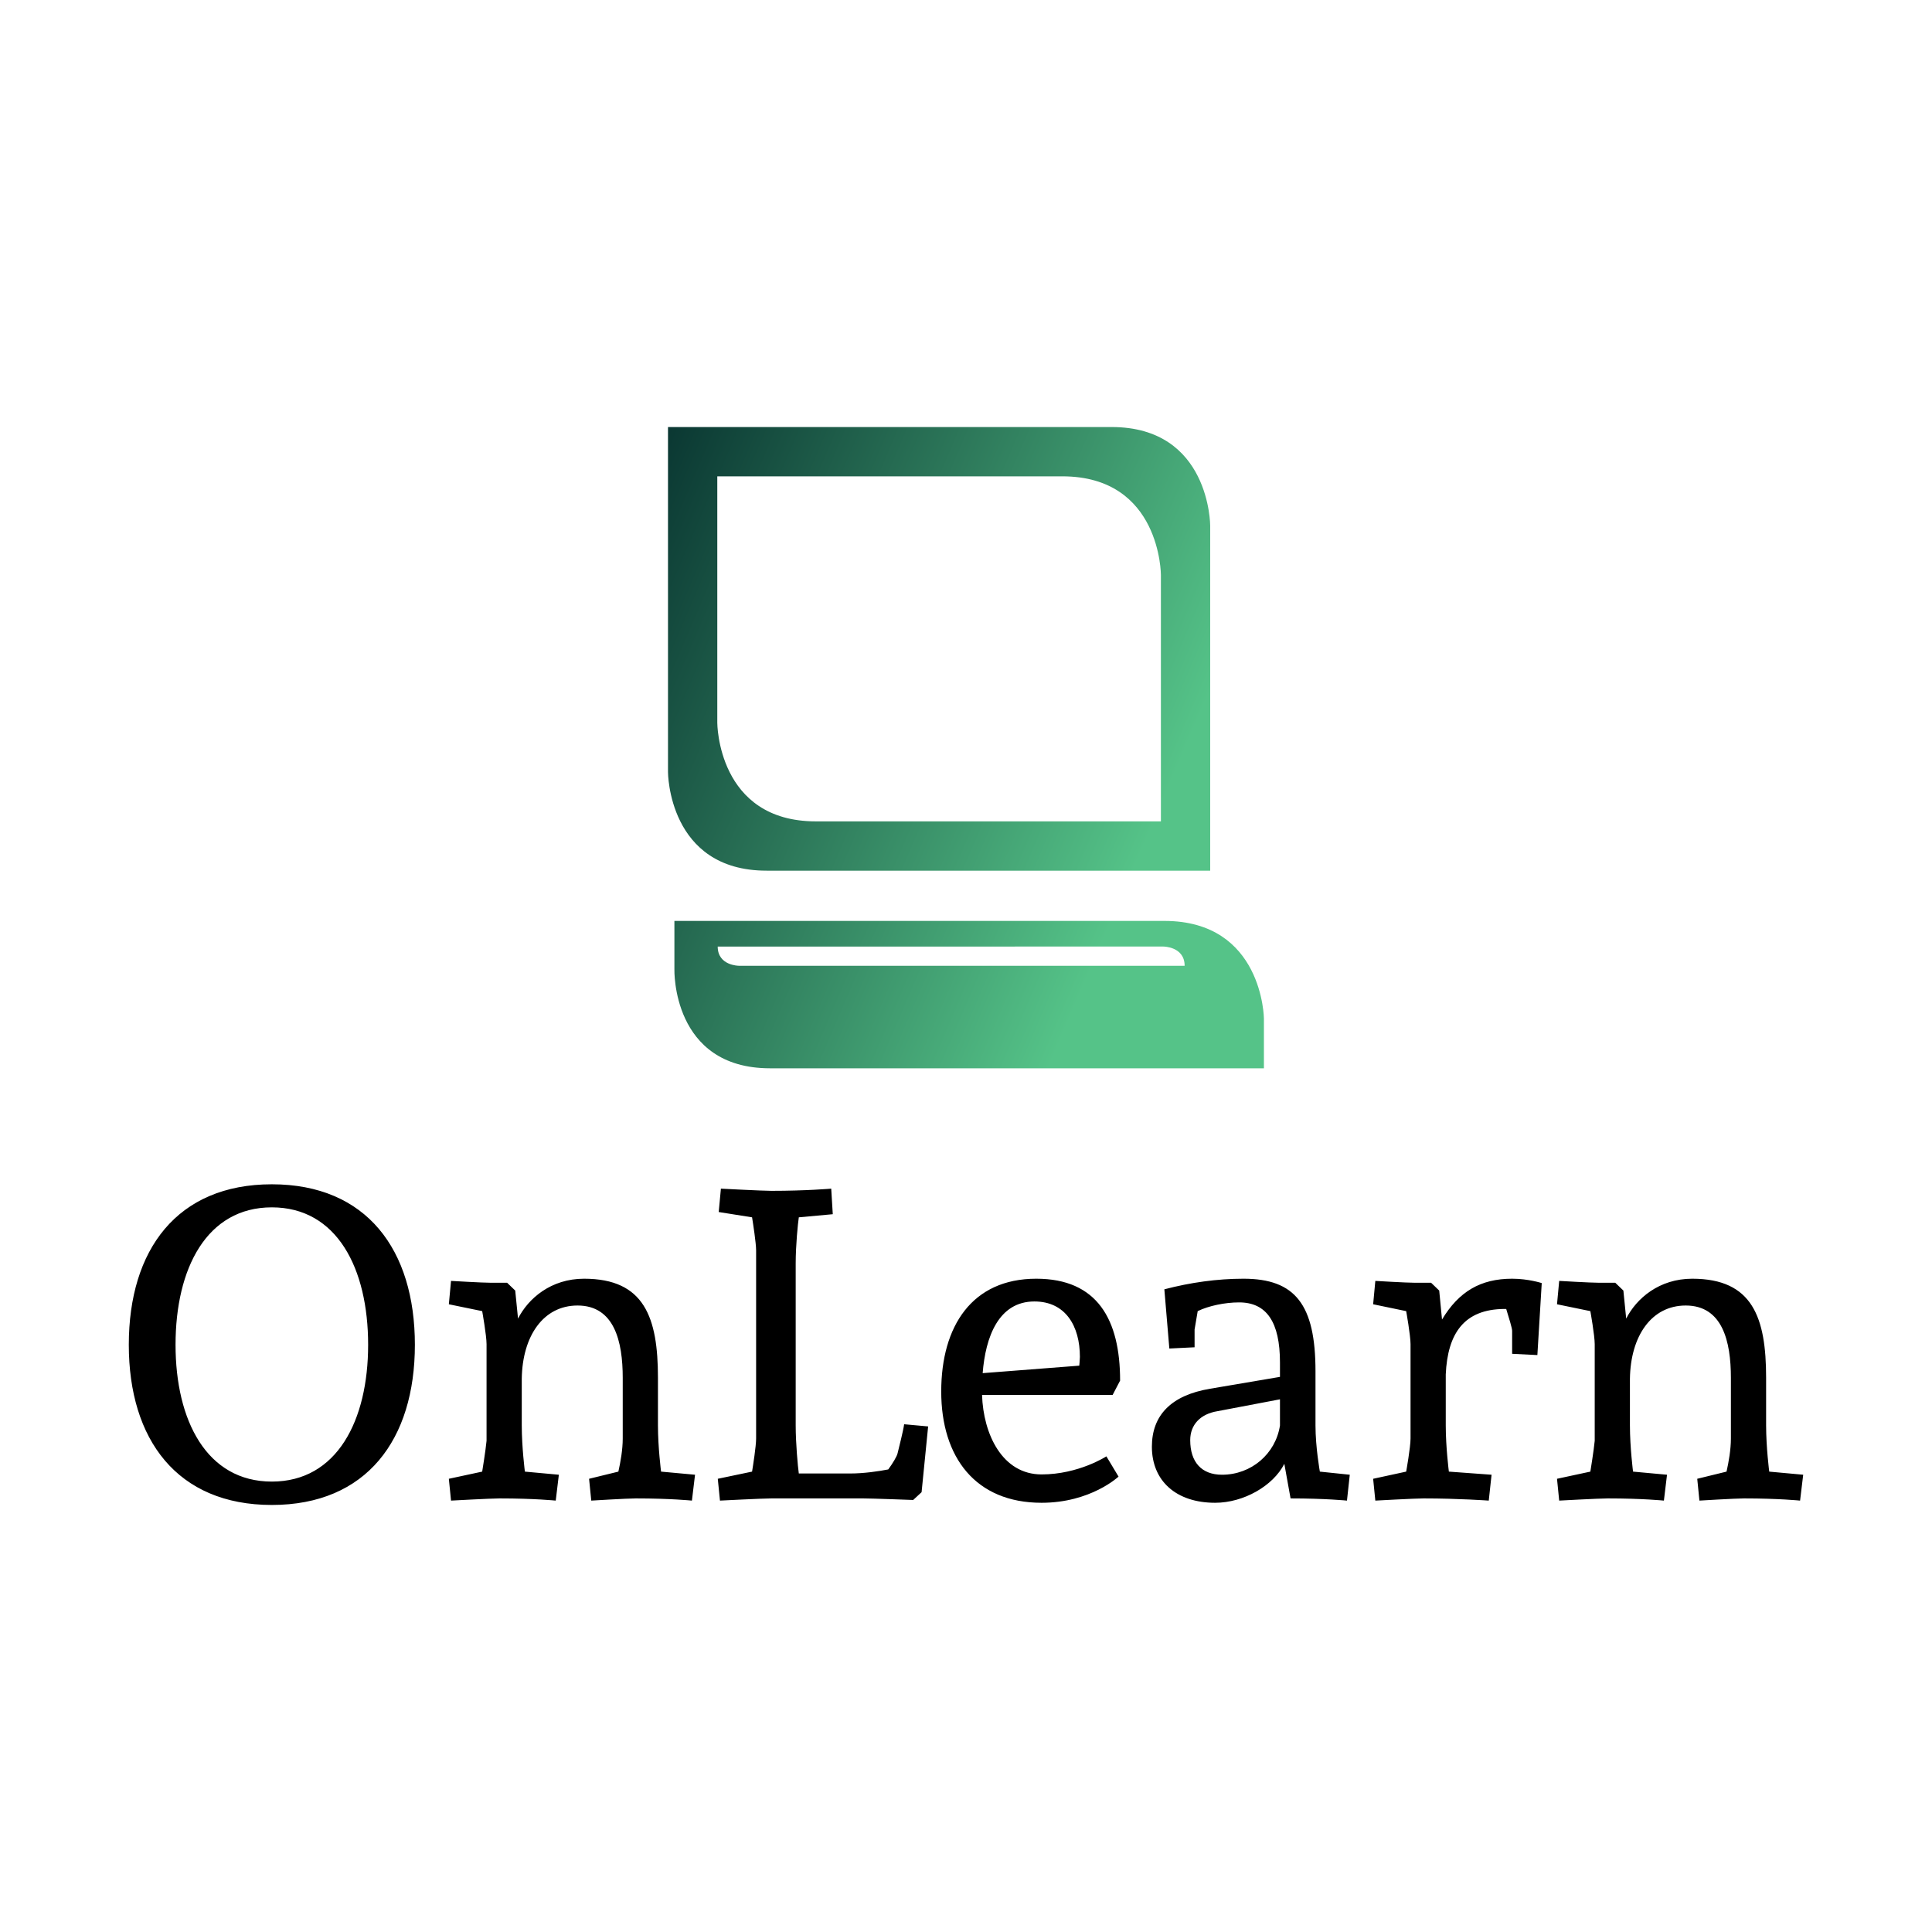 <svg data-v-fde0c5aa="" xmlns="http://www.w3.org/2000/svg" viewBox="0 0 300 300" class="iconAbove"><!----><defs data-v-fde0c5aa=""><!----></defs><rect data-v-fde0c5aa="" fill="transparent" x="0" y="0" width="300px" height="300px" class="logo-background-square"></rect><defs data-v-fde0c5aa=""><!----></defs><g data-v-fde0c5aa="" id="63aadb5b-d0bd-46c4-bc2e-318dce3a8b74" fill="#000000" transform="matrix(4.839,0,0,4.839,17.145,162.266)"><path d="M9.77 9.62C9.77 6.57 8.22 4.47 5.18 4.47C2.14 4.47 0.59 6.57 0.59 9.62C0.59 12.66 2.14 14.76 5.18 14.76C8.22 14.76 9.77 12.66 9.77 9.62ZM2.09 9.62C2.09 7.17 3.09 5.21 5.18 5.21C7.27 5.21 8.27 7.17 8.27 9.62C8.27 12.05 7.27 14.01 5.18 14.01C3.09 14.01 2.09 12.05 2.09 9.62ZM10.86 8.32L11.93 8.54C11.93 8.54 12.07 9.32 12.07 9.60L12.07 12.70C12.04 13.02 11.93 13.69 11.93 13.69L10.86 13.92L10.93 14.62C10.93 14.62 12.21 14.55 12.49 14.55C13.61 14.55 14.29 14.62 14.29 14.62L14.39 13.79L13.30 13.69C13.30 13.69 13.20 12.91 13.20 12.21L13.20 10.71C13.22 9.34 13.89 8.36 14.99 8.36C16.17 8.36 16.44 9.51 16.44 10.68L16.44 12.63C16.44 12.98 16.37 13.38 16.30 13.69L15.36 13.92L15.43 14.62C15.43 14.62 16.58 14.55 16.86 14.55C17.98 14.55 18.66 14.62 18.66 14.62L18.76 13.79L17.67 13.69C17.67 13.69 17.57 12.91 17.57 12.21L17.57 10.68C17.57 8.75 17.14 7.50 15.20 7.50C14.14 7.50 13.41 8.13 13.08 8.78L12.99 7.88L12.73 7.63L12.22 7.63C11.94 7.63 10.93 7.57 10.93 7.57ZM23.13 4.61C23.13 4.61 22.33 4.68 21.21 4.68C20.93 4.68 19.59 4.61 19.59 4.61L19.52 5.36L20.59 5.53C20.62 5.71 20.72 6.36 20.72 6.59L20.72 12.63C20.72 12.87 20.62 13.51 20.59 13.69L19.49 13.92L19.56 14.62C19.56 14.62 20.93 14.55 21.21 14.55L24.16 14.55C24.44 14.55 25.76 14.60 25.76 14.60L26.03 14.35L26.24 12.24L25.47 12.17C25.44 12.39 25.31 12.89 25.26 13.10C25.24 13.20 25.10 13.43 24.96 13.62C24.65 13.68 24.18 13.75 23.74 13.75L22.09 13.75C22.06 13.54 21.99 12.78 21.99 12.21L21.99 7.01C21.99 6.43 22.06 5.73 22.09 5.53L23.18 5.43ZM29.71 7.50C27.65 7.50 26.66 9.02 26.66 11.12C26.66 13.23 27.76 14.69 29.88 14.69C31.46 14.69 32.35 13.85 32.35 13.85L31.96 13.20C31.96 13.20 31.07 13.78 29.88 13.78C28.62 13.78 28.01 12.49 27.97 11.23L32.16 11.23L32.40 10.77C32.40 8.81 31.67 7.50 29.71 7.50ZM29.65 8.23C30.65 8.23 31.11 9.02 31.11 10.01C31.11 10.08 31.09 10.29 31.09 10.29L27.99 10.53C28.08 9.37 28.50 8.23 29.65 8.23ZM37.87 14.55C38.99 14.55 39.68 14.62 39.68 14.62L39.77 13.79L38.81 13.69C38.81 13.69 38.67 12.91 38.67 12.21L38.67 10.47C38.67 8.33 38.02 7.50 36.36 7.50C35.52 7.50 34.66 7.62 33.82 7.84L33.98 9.74L34.79 9.70L34.79 9.13L34.89 8.54C35.24 8.37 35.76 8.26 36.22 8.26C37.10 8.26 37.53 8.89 37.53 10.19L37.53 10.65L35.29 11.03C34.03 11.24 33.42 11.89 33.42 12.89C33.42 13.99 34.20 14.69 35.45 14.69C36.36 14.69 37.31 14.15 37.67 13.44ZM37.53 11.37L37.53 12.21C37.39 13.12 36.61 13.79 35.67 13.79C35.01 13.79 34.65 13.38 34.65 12.68C34.65 12.19 34.97 11.84 35.53 11.75ZM42.64 7.88L42.38 7.63L41.87 7.63C41.59 7.63 40.59 7.57 40.59 7.57L40.52 8.32L41.58 8.54C41.58 8.54 41.72 9.32 41.72 9.60L41.72 12.63C41.72 12.91 41.58 13.69 41.58 13.69L40.52 13.92L40.59 14.62C40.59 14.62 41.86 14.55 42.14 14.55C43.26 14.55 44.23 14.62 44.23 14.62L44.32 13.79L42.95 13.69C42.95 13.69 42.85 12.91 42.85 12.21L42.85 10.57C42.91 9.25 43.44 8.48 44.73 8.47L44.79 8.47C44.88 8.76 44.98 9.09 44.98 9.17L44.98 9.91L45.79 9.95L45.93 7.64C45.93 7.64 45.50 7.50 44.98 7.50C43.97 7.50 43.27 7.91 42.73 8.81ZM46.42 8.32L47.49 8.54C47.49 8.54 47.63 9.32 47.63 9.60L47.63 12.70C47.60 13.02 47.49 13.69 47.49 13.69L46.42 13.92L46.49 14.62C46.49 14.62 47.77 14.55 48.05 14.55C49.17 14.55 49.85 14.62 49.85 14.62L49.95 13.79L48.86 13.69C48.86 13.69 48.76 12.91 48.76 12.21L48.76 10.71C48.78 9.34 49.45 8.36 50.55 8.36C51.73 8.36 52.00 9.51 52.00 10.68L52.00 12.63C52.00 12.98 51.93 13.38 51.86 13.69L50.92 13.92L50.99 14.62C50.99 14.62 52.14 14.55 52.42 14.55C53.54 14.55 54.22 14.62 54.22 14.62L54.32 13.79L53.23 13.69C53.23 13.69 53.13 12.91 53.13 12.21L53.13 10.68C53.13 8.75 52.70 7.50 50.76 7.50C49.70 7.50 48.97 8.13 48.64 8.78L48.55 7.88L48.29 7.63L47.78 7.63C47.50 7.63 46.49 7.57 46.49 7.57Z"></path></g><defs data-v-fde0c5aa=""><linearGradient data-v-fde0c5aa="" gradientTransform="rotate(25)" id="321bd15c-abd4-49d9-bfd7-b7fb84b8a449" x1="0%" y1="0%" x2="100%" y2="0%"><stop data-v-fde0c5aa="" offset="0%" stop-color="#0A3732" stop-opacity="1"></stop><stop data-v-fde0c5aa="" offset="100%" stop-color="#55C388" stop-opacity="1"></stop></linearGradient></defs><g data-v-fde0c5aa="" id="cdf41115-0076-42e4-8af0-221ad313f38c" stroke="none" fill="url(#321bd15c-abd4-49d9-bfd7-b7fb84b8a449)" transform="matrix(0.995,0,0,0.995,100.741,66.385)"><switch><g><path d="M18.385 69.157h69.23V15.31s0-15.385-15.384-15.385H3v53.847c0-.001 0 15.385 15.385 15.385zM10.693 7.618h53.845c15.385 0 15.385 15.385 15.385 15.385v38.462H26.077c-15.384 0-15.384-15.385-15.384-15.385V7.618zM80.467 77H4v7.542S3.542 100 18.927 100H96v-7.766S95.851 77 80.467 77zm-62.522 7h-3.878s-3.309 0-3.309-3H80.319s3.307 0 3.307 3H17.945z"></path></g></switch></g><!----></svg>